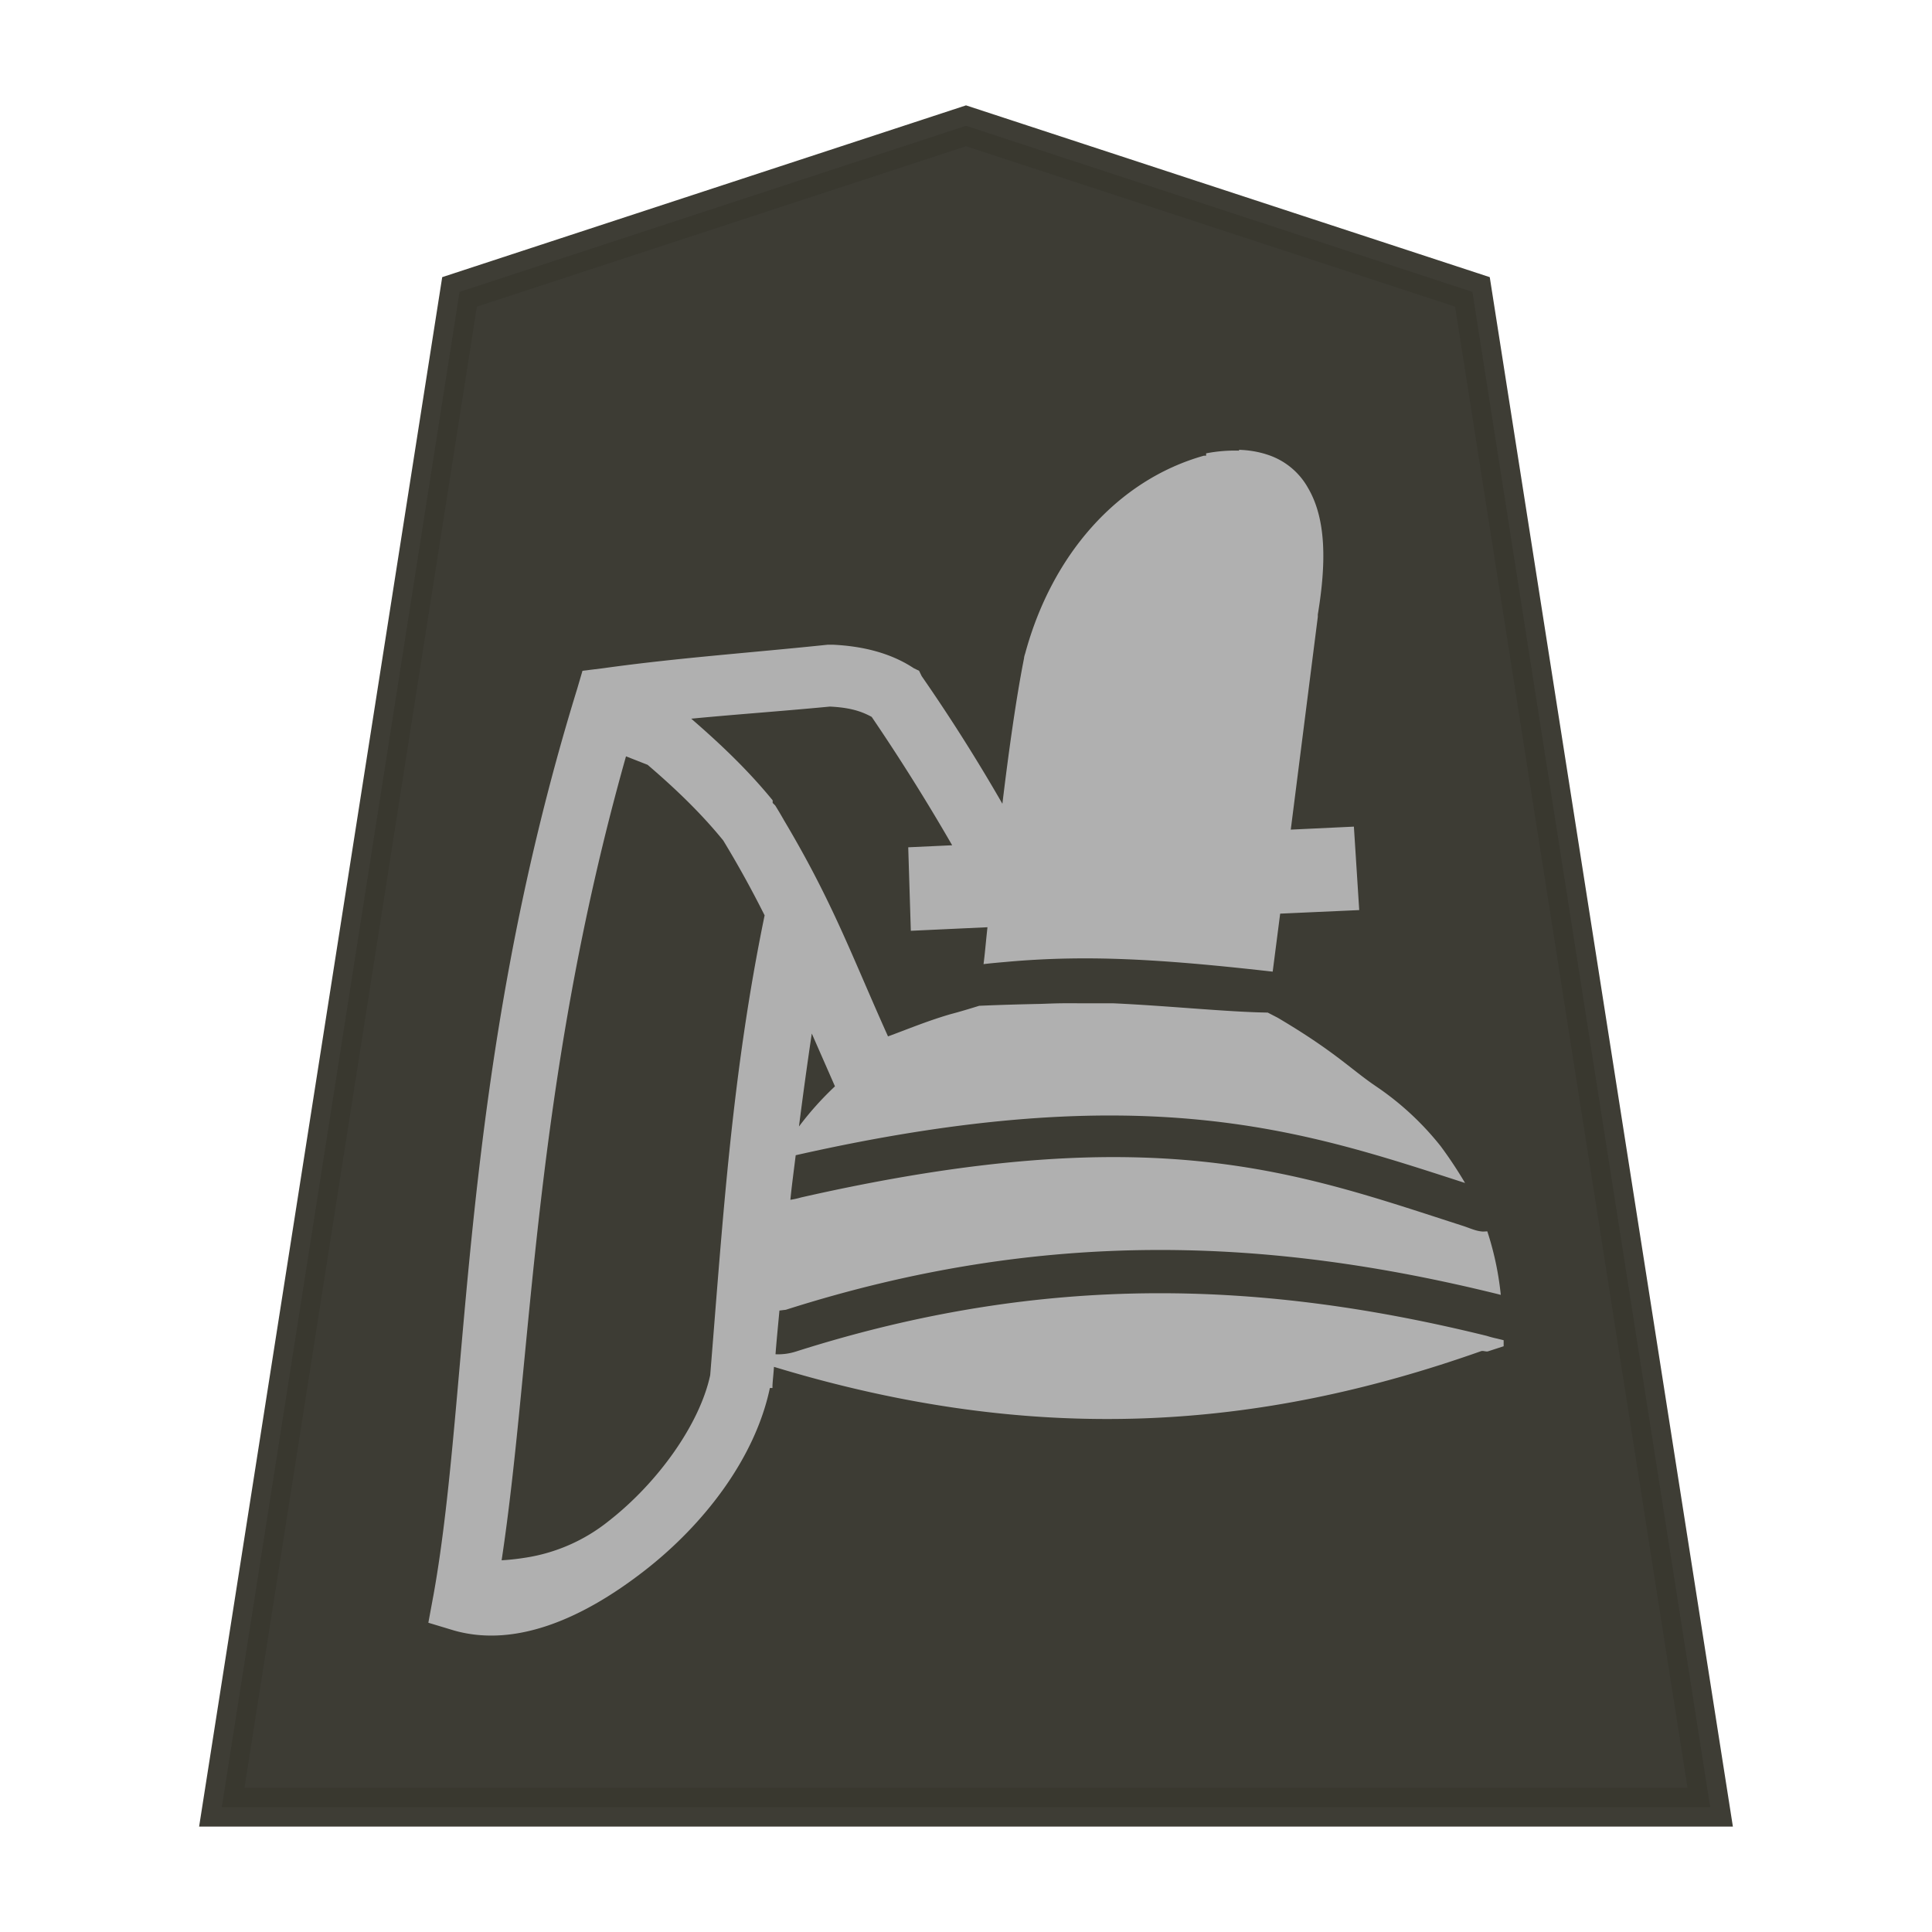 <svg xmlns="http://www.w3.org/2000/svg" width="52.157" height="52.157"><path fill="#fee572" fill-opacity=".992" stroke="#000" stroke-width="1.048" d="M26.079 3.396 12.406 7.88 5.988 48.787h40.181L39.75 7.88z" opacity=".98" style="fill:#38372f;fill-opacity:.992;stroke:#393830;stroke-opacity:.992"/><path d="M33.454 12.166a4.002 4.002 0 0 0-.893.073v.063h-.06c-2.344.662-4.106 2.684-4.825 5.34 0 0-.03.085-.03.125-.211 1.064-.413 2.502-.585 3.932a48.054 48.054 0 0 0-2.179-3.446l-.07-.144-.144-.07c-.624-.413-1.383-.596-2.182-.634h-.14c-2.103.22-4.058.355-6.055.634l-.566.07-.144.49c-3.21 10.408-2.883 18.895-3.873 24.431l-.144.778.7.211c1.702.48 3.54-.374 5.14-1.62 1.602-1.246 2.98-3.03 3.38-4.928h.07V37.4c.01-.173.03-.327.04-.5 7.12 2.163 13.125 1.686 19.085-.422.06-.023.144.023.201 0l.413-.134v-.163c-.06-.016-.125-.03-.173-.043a2.725 2.725 0 0 1-.278-.073c-5.995-1.476-11.88-1.736-18.659.423a1.584 1.584 0 0 1-.547.072c.03-.394.07-.788.106-1.18l.173-.021c6.991-2.228 13.09-1.935 19.221-.423l.08.021a8.169 8.169 0 0 0-.364-1.715c-.05.001-.096.008-.144.004-.173-.017-.307-.082-.49-.144-4.49-1.446-8.341-2.941-17.884-.777-.04.01-.144.043-.297.065.04-.403.096-.807.144-1.203 9.45-2.136 13.735-.653 18.07.749a11.469 11.469 0 0 0-.654-.988 7.794 7.794 0 0 0-1.77-1.635c-.673-.46-1.1-.931-2.634-1.838l-.135-.07-.134-.069c-1.084-.015-2.67-.182-4.16-.25h-.681c-.26 0-.519-.004-.787 0-.164.003-.336.01-.51.016-.537.011-1.085.026-1.651.051-.25.077-.5.154-.788.23-.624.183-1.149.404-1.674.596-.99-2.202-1.49-3.624-2.822-5.858l-.01-.023-.001.003c-.07-.124-.134-.23-.211-.355l-.07-.07v-.07c-.682-.835-1.434-1.542-2.198-2.204 1.201-.116 2.44-.202 3.746-.327.518.027.826.115 1.126.279a55.33 55.33 0 0 1 2.172 3.465l-1.186.055.07 2.254 2.069-.096c-.06.556-.06.633-.106.996.192-.024.394-.041.586-.058h.002a23.012 23.012 0 0 1 1.738-.094c1.542-.026 3.193.096 5.48.355l.202-1.566 2.134-.096-.144-2.253-1.704.081.73-5.744v-.063c.23-1.388.23-2.57-.26-3.41a1.931 1.931 0 0 0-1.093-.903c-.24-.08-.5-.125-.778-.134zm-16.557 8.251.586.23c.73.625 1.43 1.29 2.042 2.043.46.758.806 1.404 1.117 2.021-.883 4.28-1.126 8.19-1.469 12.412-.278 1.304-1.392 2.889-2.745 3.943a4.736 4.736 0 0 1-2.233.984c-.23.037-.442.06-.653.072.835-5.512.826-12.74 3.359-21.708zm5.019 7.486.625 1.424a8.418 8.418 0 0 0-.972 1.085c.106-.835.221-1.669.346-2.509z" style="color:#000;font-style:normal;font-variant:normal;font-weight:400;font-stretch:normal;font-size:medium;line-height:normal;font-family:sans-serif;font-variant-ligatures:normal;font-variant-position:normal;font-variant-caps:normal;font-variant-numeric:normal;font-variant-alternates:normal;font-variant-east-asian:normal;font-feature-settings:normal;font-variation-settings:normal;text-indent:0;text-align:start;text-decoration:none;text-decoration-line:none;text-decoration-style:solid;text-decoration-color:#000;letter-spacing:normal;word-spacing:normal;text-transform:none;writing-mode:lr-tb;direction:ltr;text-orientation:mixed;dominant-baseline:auto;baseline-shift:baseline;text-anchor:start;white-space:normal;shape-padding:0;shape-margin:0;inline-size:0;clip-rule:nonzero;display:inline;overflow:visible;visibility:visible;opacity:.99;isolation:auto;mix-blend-mode:normal;color-interpolation:sRGB;color-interpolation-filters:linearRGB;solid-color:#000;solid-opacity:1;fill:#b2b2b2;fill-opacity:1;fill-rule:nonzero;stroke:none;stroke-width:2.246;stroke-linecap:butt;stroke-linejoin:miter;stroke-miterlimit:4;stroke-dasharray:none;stroke-dashoffset:0;stroke-opacity:1;color-rendering:auto;image-rendering:auto;shape-rendering:auto;text-rendering:auto;enable-background:accumulate;stop-color:#000"/></svg>